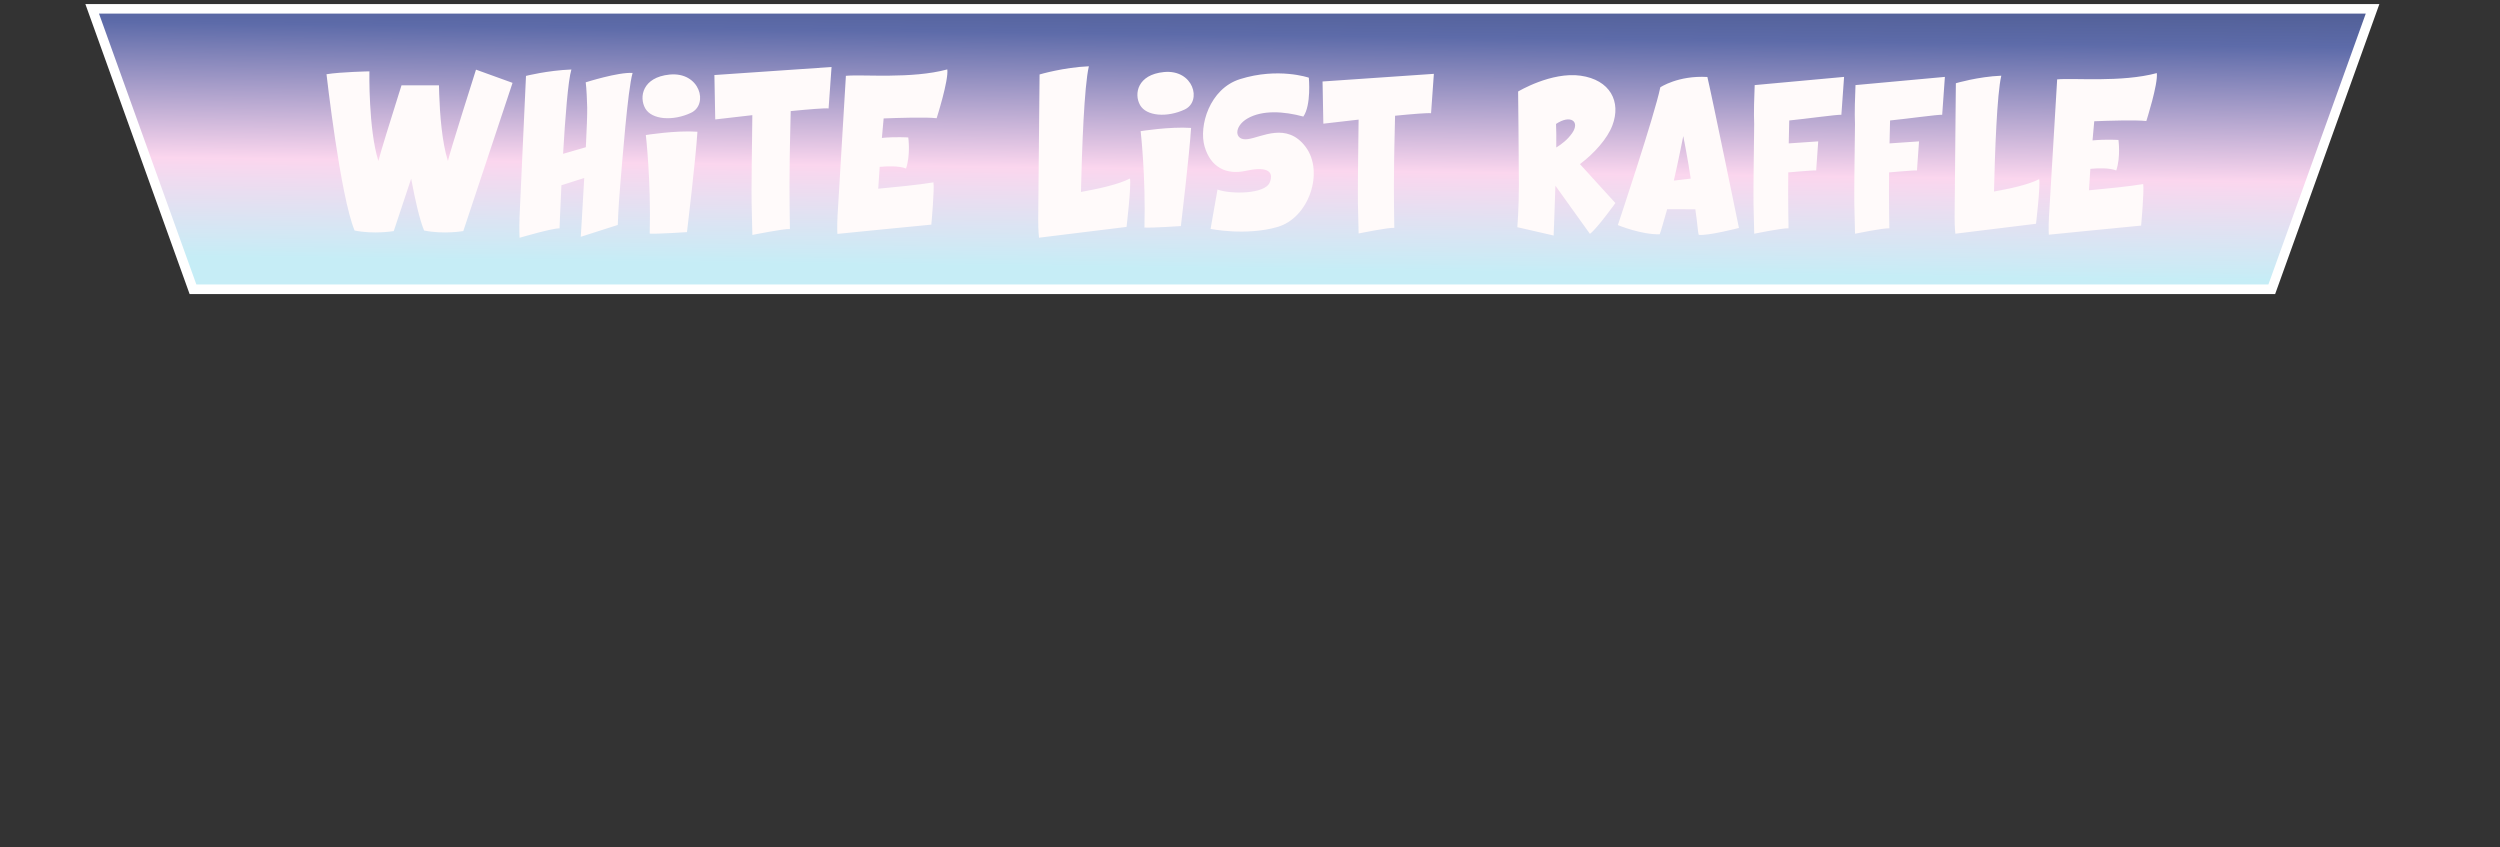 <svg xmlns="http://www.w3.org/2000/svg" xml:space="preserve" style="enable-background:new 0 0 521.613 176.774" viewBox="0 0 521.613 176.774"><rect x="0" y="0" width="521.613" height="176.774" fill="#333333" stroke="none"/><linearGradient id="a" x1="256.353" x2="257.67" y1="70.196" y2="-45.706" gradientUnits="userSpaceOnUse"><stop offset=".122" style="stop-color:#c6edf6"/><stop offset=".3" style="stop-color:#fbd6ee"/><stop offset=".543" style="stop-color:#5d6ba9"/><stop offset="1" style="stop-color:#0a1724"/></linearGradient><path d="m19.233 1.842 21.033 58.517h433.727l21.033-58.517z" style="fill:url(#a);stroke:#fff;stroke-width:2;stroke-miterlimit:10"/><path d="M336.398 26.214c1.933-5.037-.483-9.552-6.604-10.421-6.121-.868-13.047 3.3-13.047 3.3s.161 14.589.161 19.452c0 4.863-.322 8.857-.322 8.857l7.571 1.737s.207-4.949.369-10.396l7.202 10.049c1.45-1.042 5.316-6.426 5.316-6.426l-7.394-8.123c2.95-2.213 5.691-5.276 6.748-8.029zm-8.376 1.563c-.948 1.363-2.244 2.349-3.319 3.001.024-2.072.016-3.827-.042-4.92 3.028-2.024 5.059-.522 3.361 1.919zM260.359 29.03c-2.877.401-2.957-2.645-.085-4.307 3.116-1.803 7.62-1.502 11.659-.401 1.693-2.404 1.148-8.112 1.148-8.112s-6.382-2.203-14.358.3c-6.368 1.999-8.659 9.815-7.376 14.122 1.283 4.307 4.546 5.909 8.598 5.008 4.053-.901 5.983-.1 4.993 2.404-.99 2.504-8.175 2.504-10.913 1.502l-1.443 8.213s7.35 1.502 13.954-.401c6.604-1.903 9.783-11.518 5.867-16.726-3.916-5.207-9.167-2.003-12.044-1.602zM195.426 24.667s2.525-7.881 2.224-10.184c-7.496 2.029-17.758.993-21.166 1.338.001.001-.011.297-.011.297s-1.584 26.285-1.722 28.852c-.137 2.567-.032 3.829-.032 3.829l.008-.001-.001.002s18.023-1.803 19.59-1.933c0 0 .685-7.453.441-8.818-2.791.483-8.205 1.019-11.519 1.323.09-1.438.192-2.978.302-4.555 1.605-.148 4.023-.236 5.498.342.975-2.854.468-6.477.468-6.477s-2.672-.178-5.507.097c.117-1.407.24-2.779.368-4.068 2.8-.109 8.933-.309 11.059-.044zM149.055 15.656l.176 9.265s3.458-.414 7.741-.892c-.094 6.861-.207 16.285-.152 18.364.088 3.354.157 6.629.157 6.629s6.562-1.334 7.833-1.233c0 0-.155-7.687-.048-14.131 0 0 .074-5.196.215-10.479 3.837-.38 7.084-.645 7.903-.551.265-3.794.618-8.648.618-8.648l-24.443 1.676zM447.822 25.257s2.481-7.744 2.186-10.007c-7.366 1.993-17.449.976-20.798 1.315.001.001-.011.292-.011.292s-1.557 25.828-1.692 28.35-.031 3.762-.031 3.762l.008-.001-.001.002s17.71-1.772 19.249-1.899c0 0 .673-7.324.433-8.664-2.742.475-8.062 1.001-11.319 1.3.089-1.413.188-2.926.297-4.476 1.577-.145 3.953-.232 5.402.336.958-2.804.46-6.364.46-6.364s-2.626-.175-5.411.095c.115-1.383.236-2.73.361-3.997 2.751-.109 8.777-.304 10.867-.044zM416.039 39.959c.187-8.107.613-20.299 1.523-24.165-4.831.195-9.482 1.573-9.482 1.573s-.253 25.313-.262 27.757.158 3.637.158 3.637 15.347-1.876 16.828-2.073c0 0 .951-8.021.655-9.304-2.243 1.174-6.462 2.061-9.42 2.575zM225.536 40.047c.203-8.795.665-22.022 1.652-26.216-5.241.212-10.286 1.706-10.286 1.706s-.274 27.461-.284 30.112c-.01 2.651.172 3.945.172 3.945s16.65-2.035 18.257-2.249c0 0 1.032-8.701.71-10.094-2.435 1.275-7.012 2.238-10.221 2.796zM346.416 18.219c-1.198 5.868-8.862 28.743-8.862 28.743s4.91 2.036 8.743 1.916c.297-.807.805-2.659 1.546-5.229l5.874.01c.515 3.318.468 4.53.724 5.339 1.916.24 8.383-1.437 8.383-1.437s-5.749-28.025-6.587-31.498c-6.108-.359-9.821 2.156-9.821 2.156zm2.822 19.464c.948-4.116 1.969-9.284 1.969-9.284s.979 4.904 1.554 8.863l-3.523.421zM122.206 17.177s.206 1.339.309 5.251c.033 1.256-.093 4.485-.28 8.291l-4.748 1.376c.435-7.475 1.035-15.305 1.733-17.596-5.045.206-9.473 1.339-9.473 1.339s-1.236 26.668-1.339 29.242c-.103 2.574 0 4.53 0 4.53s7.002-2.059 8.34-1.956c0 0 .14-3.874.39-8.999l4.759-1.517c-.352 6.349-.722 12.267-.722 12.267l7.722-2.471s.103-3.604.515-8.34c.412-4.736 1.544-19.769 2.574-23.373-2.984-.207-9.78 1.956-9.78 1.956zM275.942 17.001l.168 8.805s3.286-.394 7.356-.848c-.089 6.519-.196 15.475-.144 17.451.084 3.187.149 6.299.149 6.299s6.235-1.267 7.443-1.172c0 0-.147-7.305-.046-13.429 0 0 .07-4.937.205-9.958 3.646-.361 6.732-.613 7.51-.524.252-3.606.587-8.218.587-8.218l-23.228 1.594zM99.315 14.53s-5.414 17.022-5.858 19.058c-1.25-3.927-1.678-9.8-1.817-13.914-.025-.678-.039-1.3-.05-1.864h-7.819l-.621 1.966c-1.63 5.181-3.916 12.517-4.198 13.812-2.099-6.594-1.877-18.7-1.877-18.7s-5.97.118-8.952.599c0 0 2.872 25.412 5.858 32.606 4.085.839 8.174.118 8.174.118l3.635-10.94c.83 4.505 1.757 8.562 2.696 10.822 4.089.839 8.178.118 8.178.118l10.277-30.923-7.626-2.758zM366.107 17.754c-.102 2.391-.216 5.89-.106 8.156l-.011.942v.004c-.083 6.163-.174 14.039-.125 15.844.079 3.068.144 6.061.144 6.061s5.996-1.218 7.161-1.127c0 0-.129-5.987-.059-11.66 0 0 5.246-.478 5.821-.411.186-2.662.432-6.066.432-6.066l-6.155.422c.03-1.456.067-3.115.111-4.783 3.507-.348 10.124-1.272 10.873-1.185.242-3.469.564-7.907.564-7.907l-18.65 1.71zM387.14 17.754c-.102 2.391-.216 5.89-.106 8.156l-.011.942v.004c-.083 6.163-.174 14.039-.125 15.844.079 3.068.144 6.061.144 6.061s5.996-1.218 7.161-1.127c0 0-.129-5.987-.059-11.66 0 0 5.246-.478 5.821-.411.186-2.662.432-6.066.432-6.066l-6.155.422c.03-1.456.067-3.115.111-4.783 3.507-.348 10.124-1.272 10.873-1.185.242-3.469.564-7.907.564-7.907l-18.65 1.71zM134.749 28.175s1.106 9.586.81 20.568c1.659.104 7.778-.311 7.778-.311s1.867-15.659 2.178-20.948c-4.563-.31-10.766.691-10.766.691zM139.707 15.559c-5.632.554-6.429 4.667-5.081 7.052 1.348 2.385 5.807 2.696 9.54.933 3.734-1.763 1.867-8.607-4.459-7.985zM237.99 27.368s1.081 9.371.792 20.106c1.622.101 7.603-.304 7.603-.304s1.825-15.307 2.129-20.477c-4.461-.305-10.524.675-10.524.675zM242.836 15.035c-5.505.542-6.285 4.562-4.967 6.893 1.318 2.332 5.677 2.636 9.326.912 3.65-1.723 1.825-8.414-4.359-7.805z" style="fill:snow"/></svg>